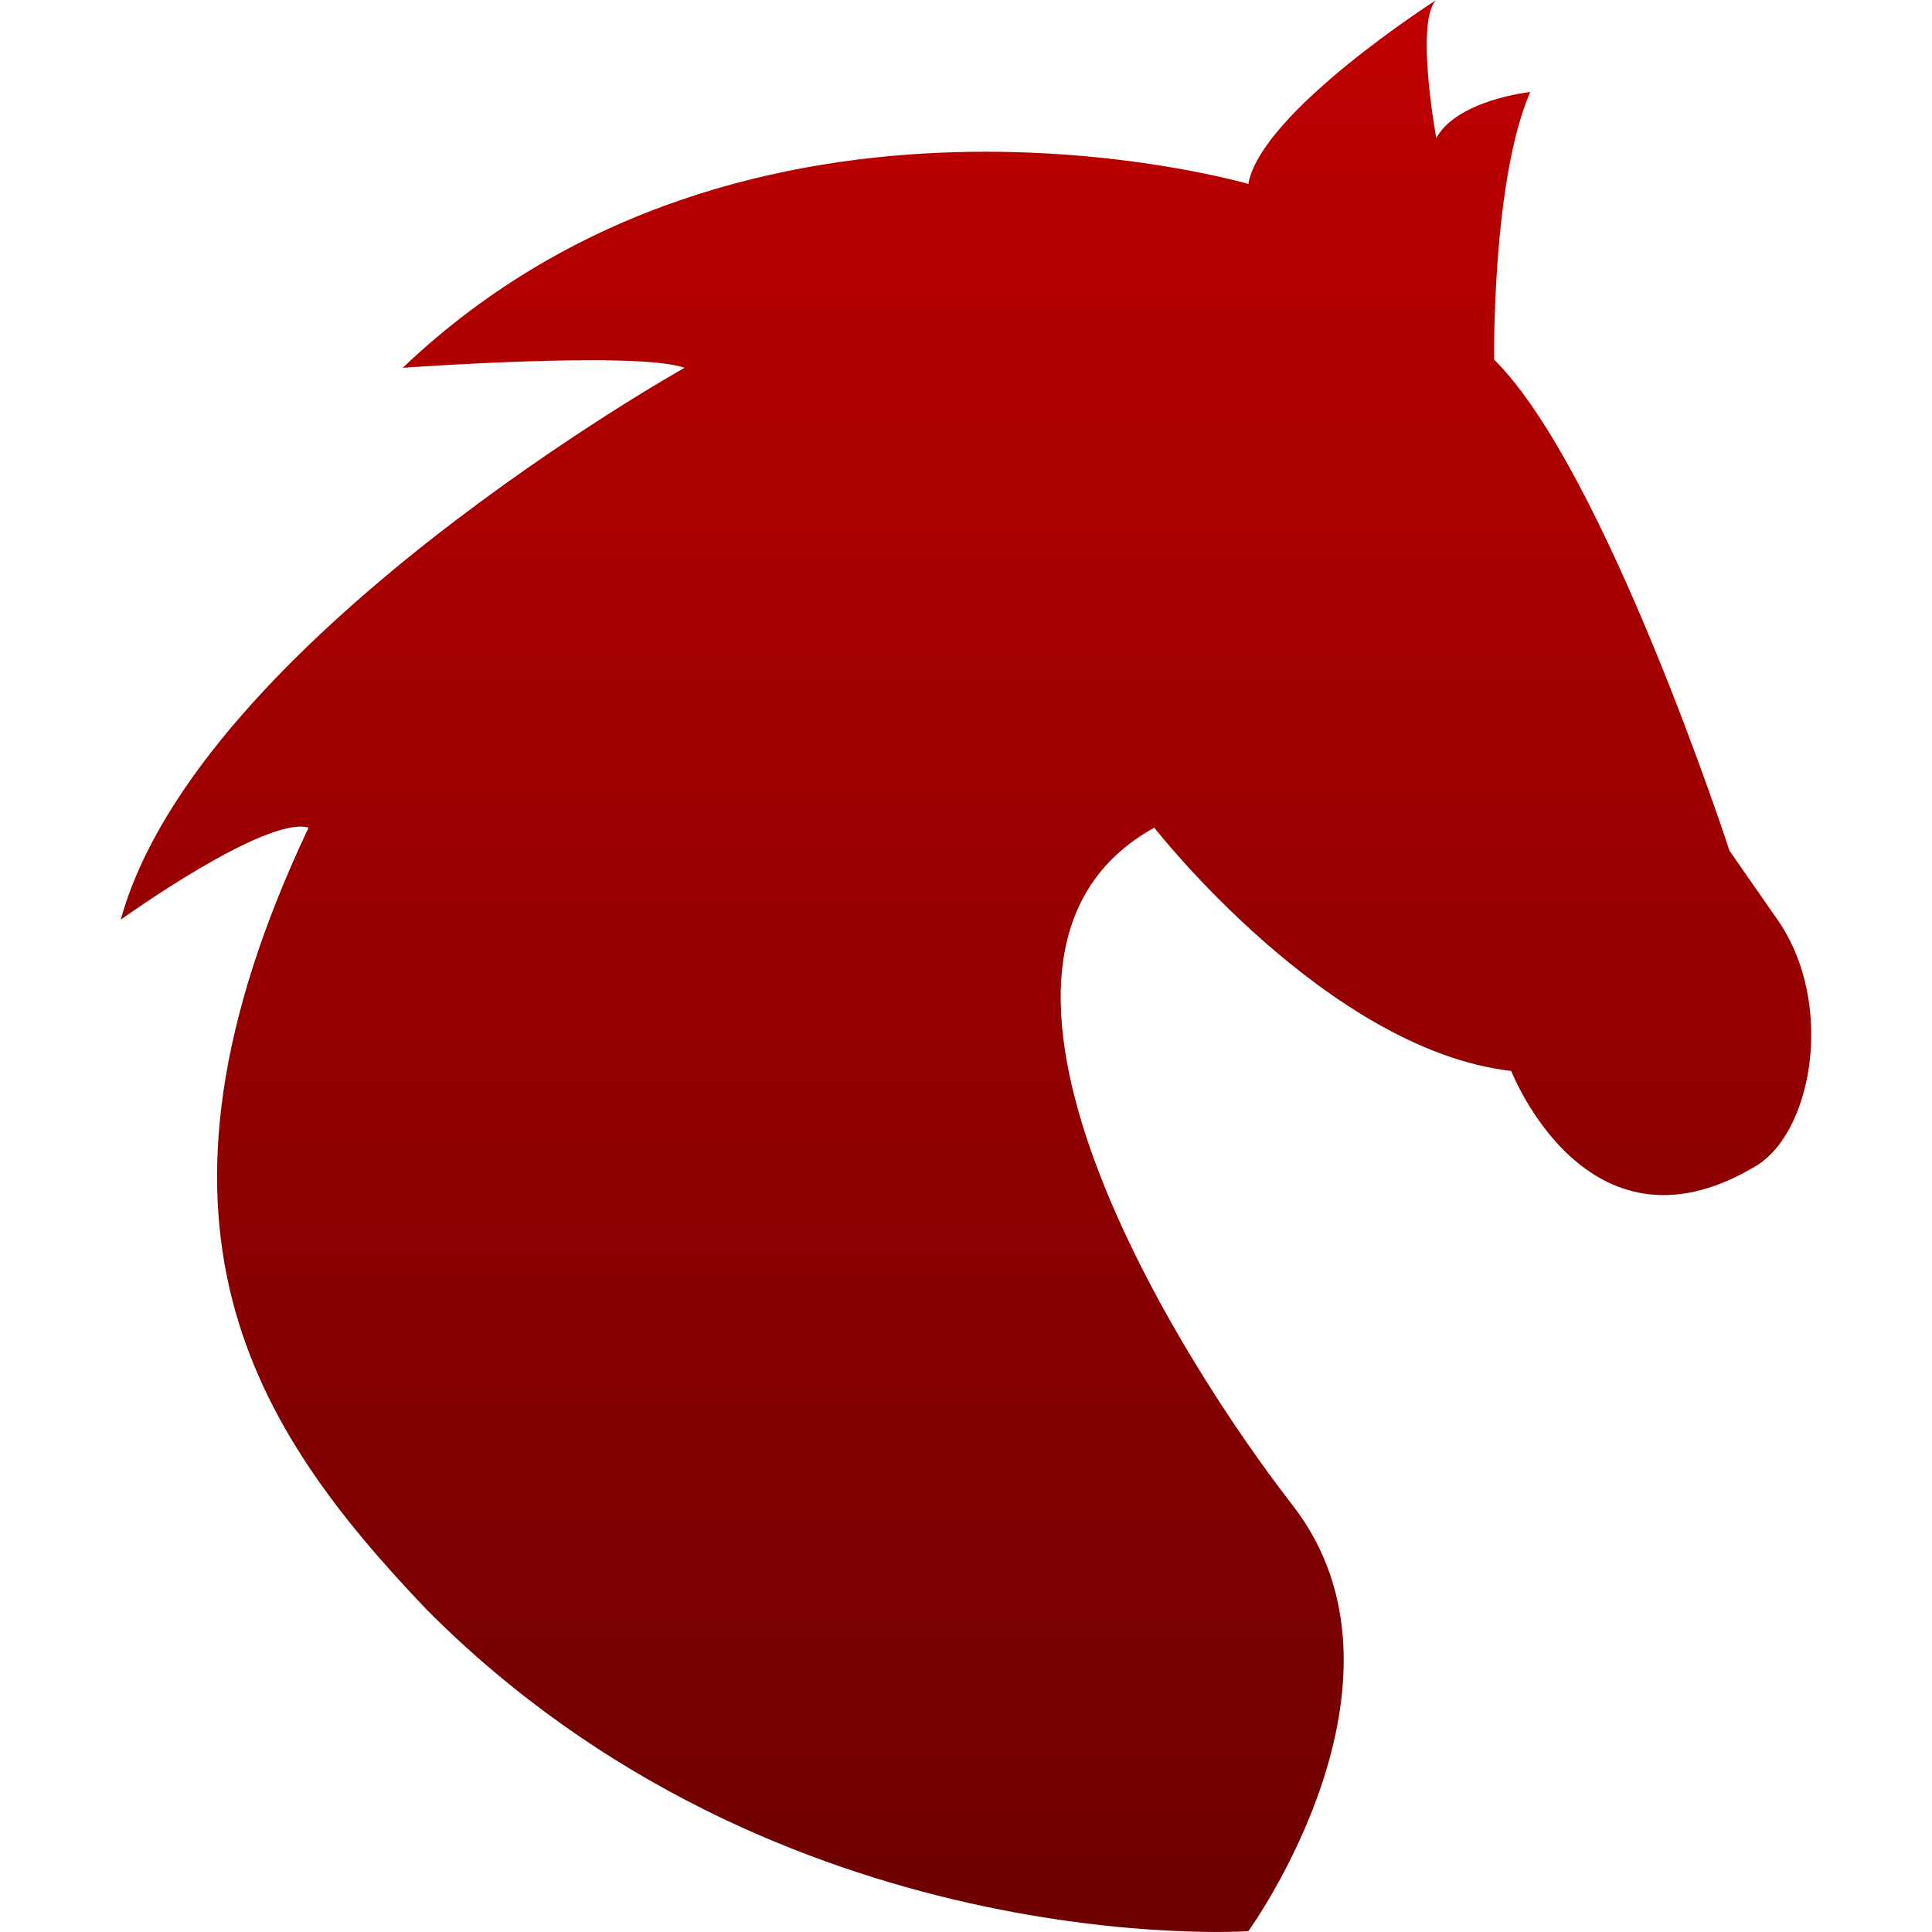 <svg xmlns="http://www.w3.org/2000/svg" xmlns:xlink="http://www.w3.org/1999/xlink" width="64" height="64" viewBox="0 0 64 64" version="1.1"><defs><linearGradient id="linear0" gradientUnits="userSpaceOnUse" x1="0" y1="0" x2="0" y2="1" gradientTransform="matrix(56,0,0,64,4,0)"><stop offset="0" style="stop-color:#bf0000;stop-opacity:1;"/><stop offset="1" style="stop-color:#6e0000;stop-opacity:1;"/></linearGradient></defs><g id="surface1"><path style=" stroke:none;fill-rule:nonzero;fill:url(#linear0);" d="M 10.227 27.418 C 8.809 27.004 4 30.465 4 30.465 C 6.551 21.215 22.676 12.184 22.676 12.184 C 21.117 11.621 13.34 12.184 13.34 12.184 C 24.82 1.254 41.352 6.094 41.352 6.094 C 41.773 3.707 47.578 0 47.578 0 C 46.867 0.695 47.578 4.57 47.578 4.57 C 48.285 3.305 50.691 3.047 50.691 3.047 C 49.414 5.988 49.496 11.914 49.496 11.914 C 53.18 15.562 57.293 28.184 57.293 28.184 L 58.855 30.426 C 60.84 33.234 60.031 37.637 58.066 38.684 C 52.555 41.91 50.062 35.477 50.062 35.477 C 43.969 34.777 38.238 27.418 38.238 27.418 C 30.496 31.699 39.258 45.289 42.805 49.844 C 47.363 55.688 41.352 63.973 41.352 63.973 C 41.352 63.973 25.789 65.047 14.129 53.316 C 8.387 47.293 4 40.566 10.223 27.414 Z M 10.227 27.418 "/></g></svg>
